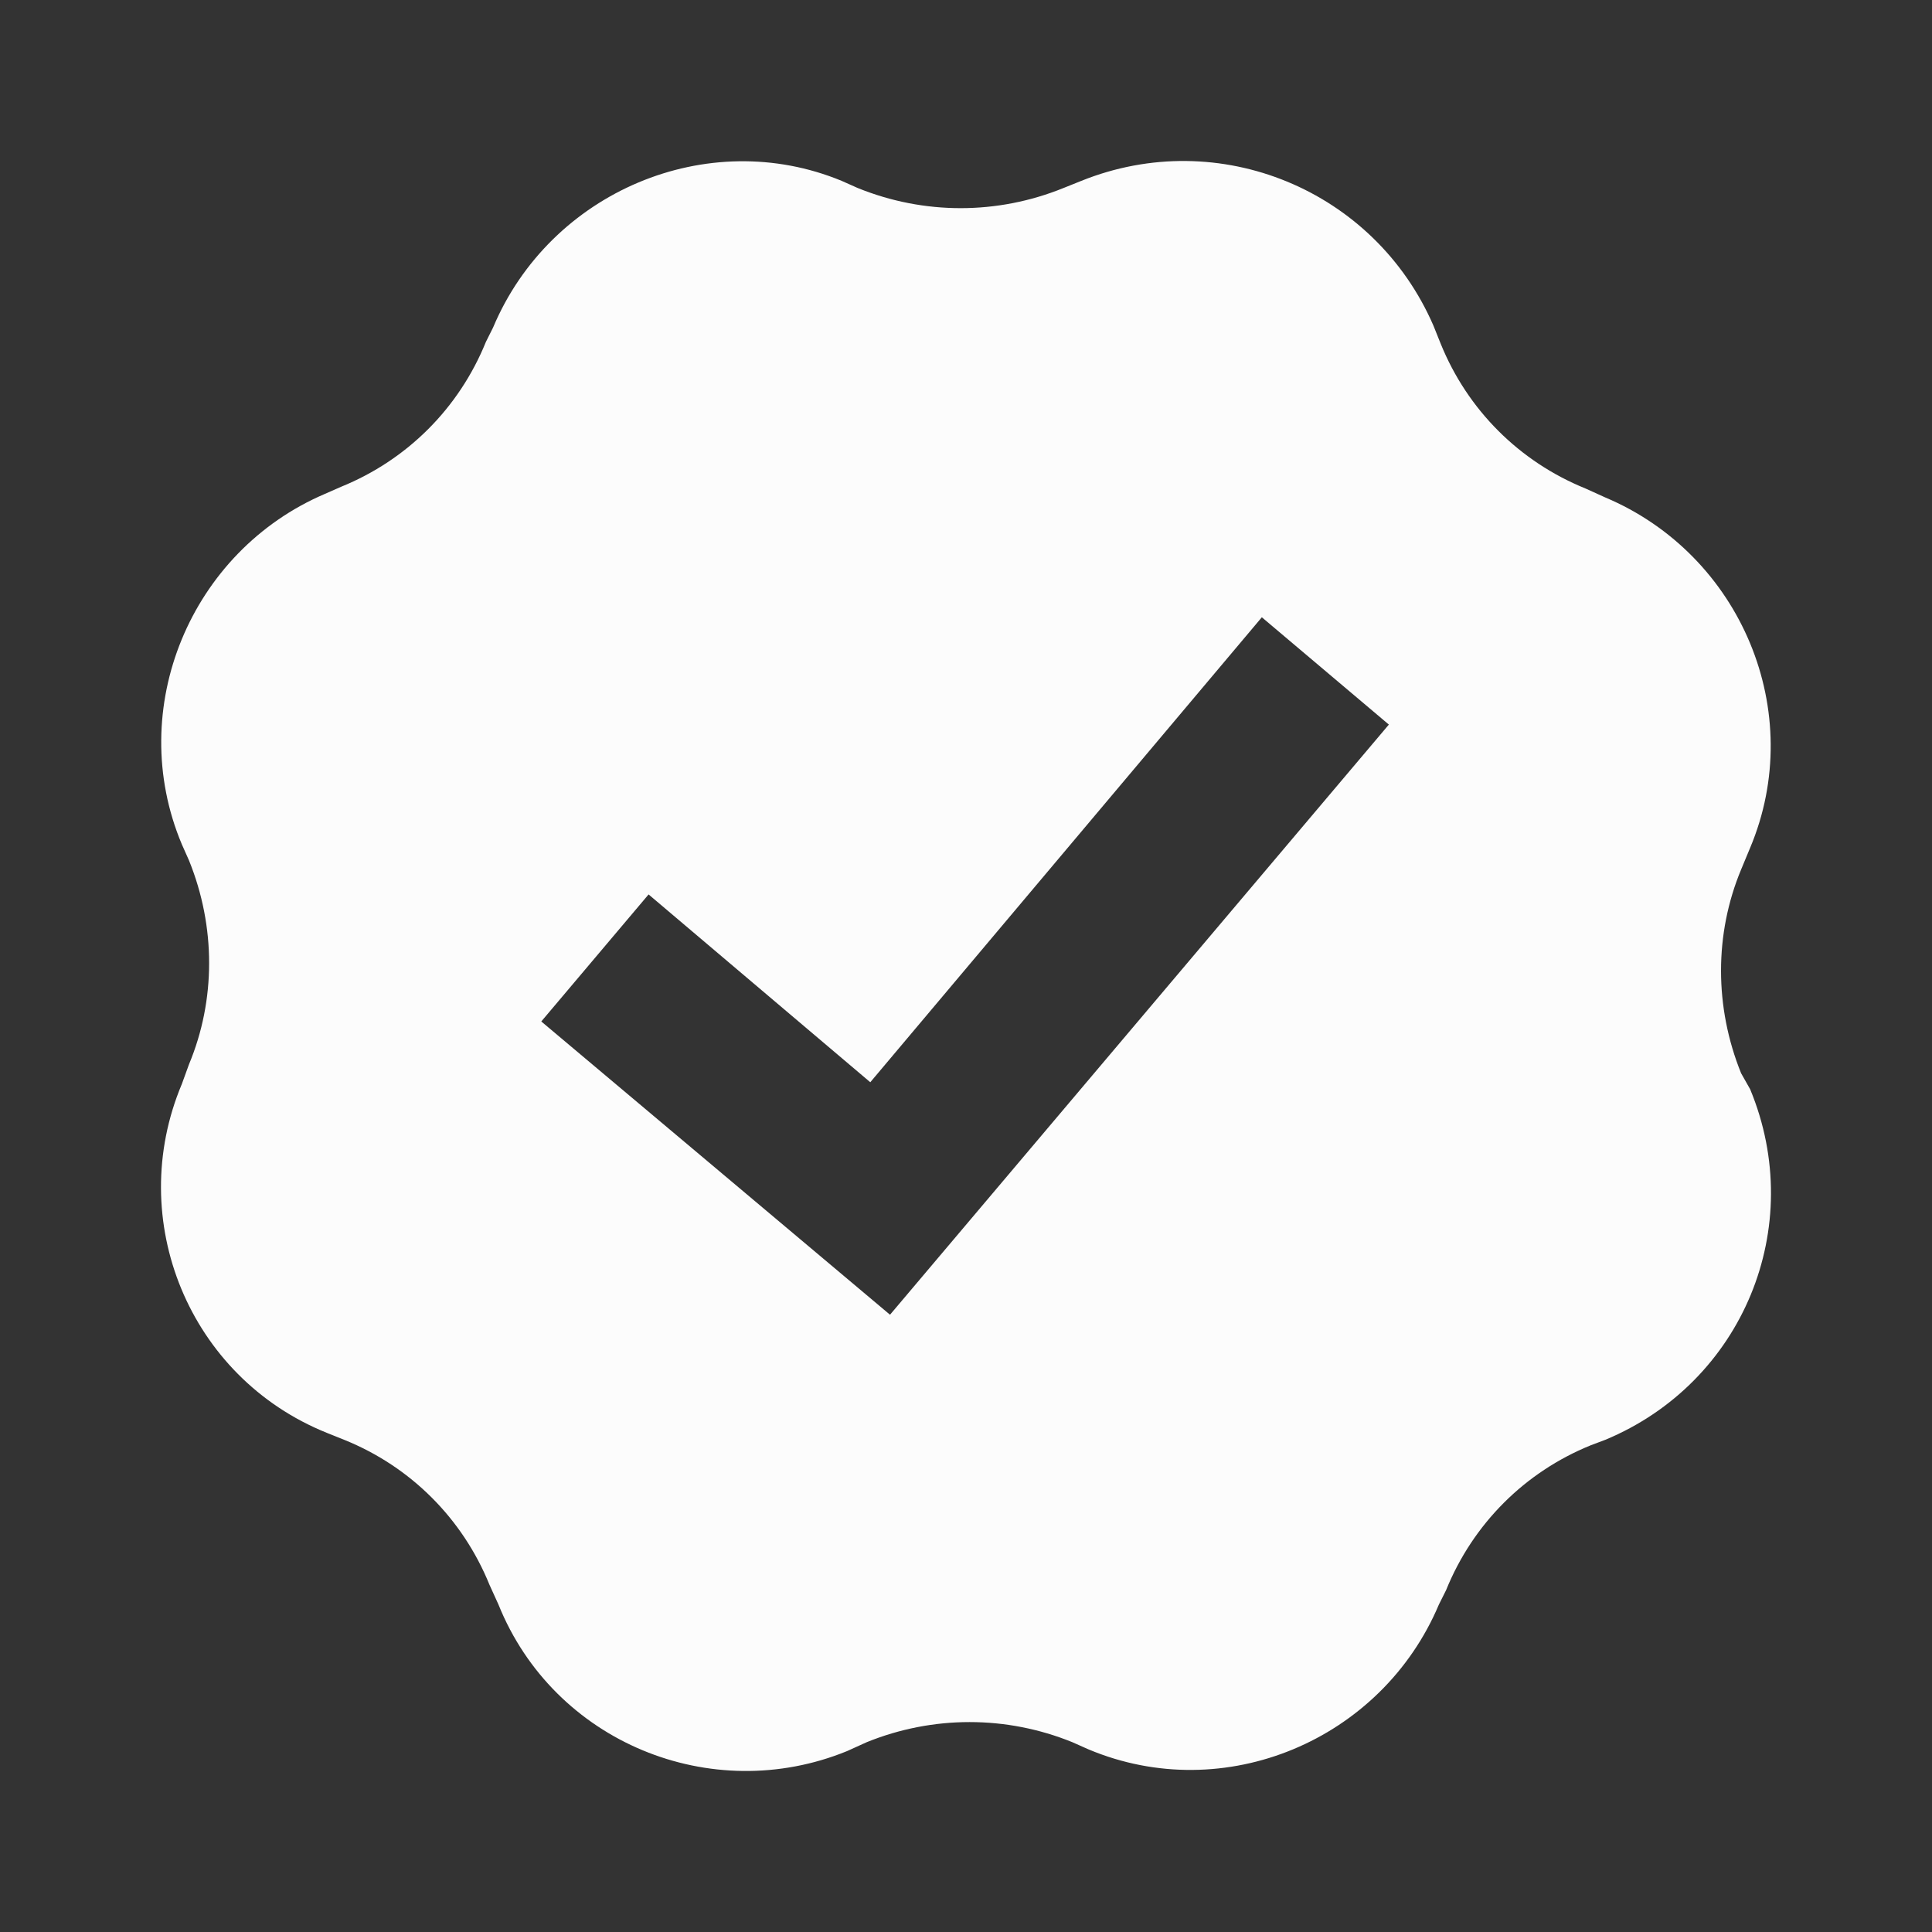 <svg width="24" height="24" viewBox="0 0 24 24" fill="none" xmlns="http://www.w3.org/2000/svg">
<rect x="0" y="0" width="24" height="24" fill="#333333" stroke="none"/>
<g clip-path="url(#clip0_6728_61045)">
<path fill-rule="evenodd" clip-rule="evenodd" d="M21.629 13.333C21.296 12.511 21.296 11.6 21.629 10.801L21.74 10.534C22.451 8.846 21.629 6.891 19.94 6.179L19.695 6.068C18.874 5.735 18.229 5.091 17.896 4.268L17.807 4.046C17.075 2.358 15.143 1.558 13.432 2.247L13.21 2.336C12.389 2.669 11.478 2.669 10.656 2.336L10.456 2.247C8.79 1.558 6.835 2.38 6.125 4.069L6.036 4.247C5.703 5.069 5.059 5.713 4.237 6.047L4.037 6.135C2.37 6.846 1.549 8.801 2.259 10.489L2.348 10.689C2.681 11.511 2.681 12.422 2.348 13.221L2.259 13.466C1.548 15.155 2.349 17.11 4.059 17.799L4.281 17.888C5.103 18.221 5.747 18.865 6.081 19.688L6.192 19.932C6.88 21.642 8.834 22.442 10.522 21.753L10.767 21.642C11.589 21.309 12.5 21.309 13.321 21.642L13.521 21.731C15.21 22.441 17.163 21.619 17.875 19.931L17.964 19.753C18.297 18.931 18.941 18.286 19.763 17.953L19.941 17.886C21.651 17.175 22.451 15.243 21.741 13.531L21.629 13.333ZM11.056 16.332L6.724 12.689L8.057 11.111L10.811 13.444L15.675 7.668L17.253 9.001L11.056 16.332Z" fill="#FCFCFC"/>
</g>
<defs>
<clipPath id="clip0_6728_61045">
<rect width="24" height="24" fill="white"/>
</clipPath>
</defs>
</svg>
